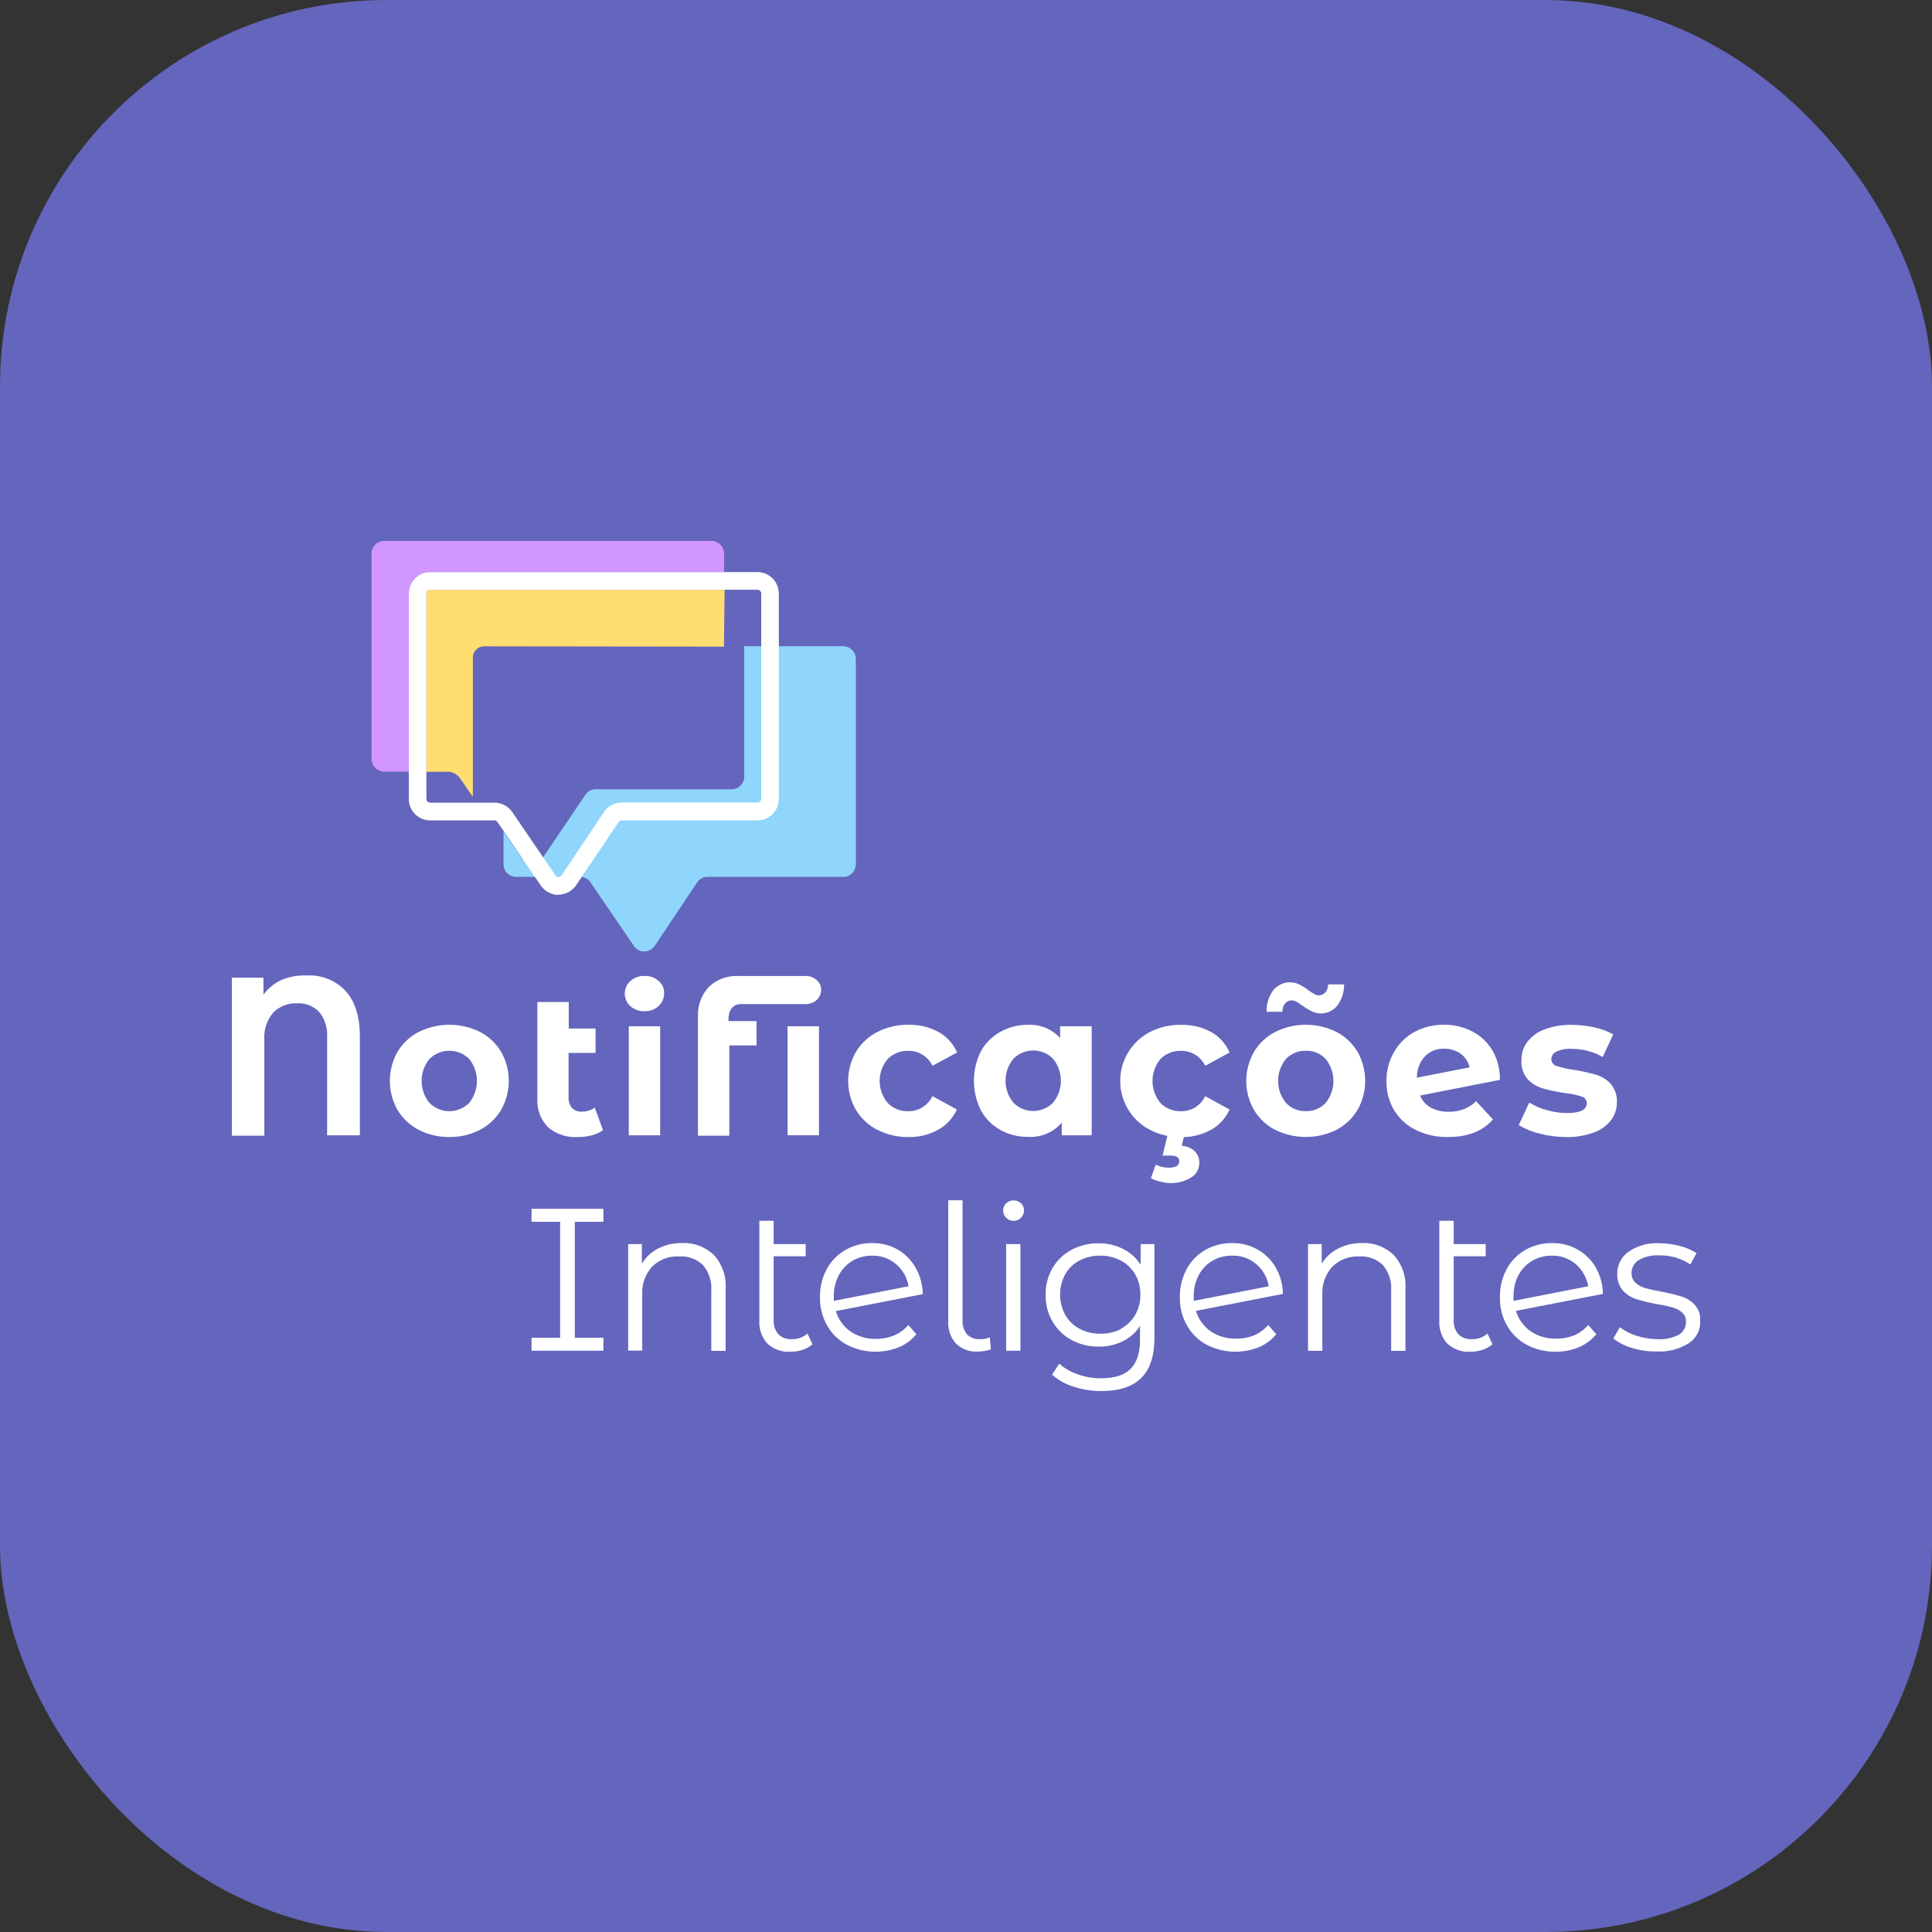 <svg width="50" height="50" viewBox="0 0 50 50" fill="none" xmlns="http://www.w3.org/2000/svg">
<rect x="0" y="0" width="50" height="50" fill="#333333" stroke="none"/>
<rect width="50" height="50" rx="10" fill="#6465BC"/>
<g clip-path="url(#clip0_24090_24777)">
<path d="M18.414 14H9.945C9.902 13.999 9.86 14.008 9.82 14.024C9.78 14.04 9.743 14.064 9.712 14.094C9.682 14.125 9.657 14.161 9.64 14.201C9.624 14.241 9.615 14.284 9.615 14.327V19.637C9.615 19.726 9.65 19.81 9.712 19.873C9.774 19.935 9.858 19.97 9.945 19.97H10.579V15.364C10.579 15.291 10.593 15.218 10.62 15.15C10.648 15.082 10.688 15.021 10.739 14.969C10.79 14.917 10.851 14.876 10.919 14.847C10.986 14.819 11.058 14.805 11.131 14.805H18.74V14.327C18.74 14.284 18.732 14.241 18.715 14.202C18.699 14.162 18.675 14.126 18.645 14.095C18.614 14.065 18.578 14.041 18.539 14.024C18.499 14.008 18.457 14 18.414 14V14Z" fill="#D197FF"/>
<path d="M11.13 15.263C11.118 15.263 11.105 15.266 11.093 15.271C11.081 15.277 11.07 15.284 11.062 15.293C11.053 15.303 11.046 15.314 11.041 15.326C11.037 15.338 11.034 15.351 11.035 15.364V19.974H11.048H11.638C11.694 19.984 11.747 20.005 11.795 20.036C11.843 20.067 11.883 20.107 11.915 20.154L12.237 20.622V17.011C12.239 16.935 12.271 16.863 12.325 16.809C12.379 16.756 12.452 16.727 12.527 16.727L18.736 16.735L18.753 15.263H11.13Z" fill="#FFDD71"/>
<path d="M21.823 16.724H19.261V20.099C19.261 20.185 19.226 20.268 19.165 20.33C19.104 20.391 19.022 20.425 18.936 20.426H15.415C15.362 20.426 15.31 20.44 15.263 20.465C15.216 20.491 15.177 20.527 15.147 20.572L14.043 22.206C14.014 22.251 13.974 22.288 13.927 22.313C13.88 22.339 13.828 22.352 13.774 22.352C13.721 22.352 13.668 22.339 13.621 22.313C13.574 22.288 13.534 22.251 13.505 22.206L13.195 21.761L13.031 21.517V22.367C13.031 22.453 13.065 22.536 13.126 22.597C13.186 22.658 13.268 22.692 13.354 22.692H15.02C15.072 22.694 15.123 22.707 15.169 22.733C15.215 22.758 15.254 22.794 15.284 22.838L16.405 24.482C16.435 24.525 16.475 24.561 16.522 24.586C16.569 24.611 16.621 24.624 16.674 24.624C16.727 24.624 16.779 24.611 16.826 24.586C16.873 24.561 16.913 24.525 16.943 24.482L18.04 22.84C18.069 22.795 18.109 22.758 18.156 22.732C18.203 22.707 18.256 22.694 18.309 22.694H21.82C21.863 22.694 21.905 22.686 21.945 22.67C21.985 22.654 22.021 22.63 22.051 22.6C22.082 22.57 22.106 22.534 22.123 22.494C22.14 22.454 22.148 22.411 22.149 22.368V17.049C22.148 16.963 22.113 16.88 22.052 16.819C21.991 16.758 21.909 16.724 21.823 16.724V16.724Z" fill="#90D5FC"/>
<path d="M14.453 23.16C14.363 23.16 14.275 23.138 14.195 23.096C14.116 23.054 14.048 22.993 13.997 22.919L12.876 21.276C12.867 21.262 12.855 21.252 12.841 21.244C12.826 21.236 12.811 21.232 12.795 21.232H11.132C10.986 21.232 10.845 21.173 10.742 21.069C10.638 20.965 10.58 20.823 10.58 20.676V15.361C10.58 15.214 10.638 15.072 10.742 14.968C10.845 14.864 10.986 14.805 11.132 14.805H19.603C19.75 14.805 19.89 14.864 19.994 14.968C20.097 15.072 20.156 15.214 20.156 15.361V20.676C20.156 20.823 20.098 20.965 19.994 21.069C19.891 21.173 19.75 21.232 19.603 21.232H16.089C16.073 21.232 16.057 21.236 16.044 21.244C16.03 21.252 16.018 21.263 16.009 21.276L14.911 22.909C14.86 22.984 14.793 23.045 14.713 23.088C14.634 23.131 14.545 23.153 14.456 23.154L14.453 23.16ZM11.132 15.263C11.107 15.263 11.082 15.274 11.063 15.292C11.045 15.31 11.035 15.335 11.035 15.361V20.676C11.035 20.702 11.045 20.727 11.063 20.745C11.082 20.763 11.107 20.773 11.132 20.773H12.795C12.884 20.773 12.973 20.794 13.053 20.835C13.132 20.876 13.201 20.936 13.253 21.01L14.374 22.653C14.383 22.666 14.395 22.677 14.409 22.685C14.422 22.692 14.438 22.696 14.454 22.695C14.47 22.695 14.485 22.69 14.499 22.683C14.513 22.676 14.525 22.666 14.535 22.653L15.632 21.015C15.682 20.939 15.751 20.877 15.831 20.834C15.911 20.791 16 20.769 16.09 20.769H19.603C19.629 20.769 19.654 20.759 19.672 20.74C19.69 20.722 19.701 20.697 19.701 20.671V15.361C19.701 15.335 19.69 15.31 19.672 15.292C19.654 15.274 19.629 15.263 19.603 15.263H11.132Z" fill="white"/>
<path d="M8.949 25.65C9.192 25.925 9.313 26.314 9.313 26.818V29.381H8.466V26.852C8.484 26.613 8.41 26.375 8.26 26.189C8.186 26.113 8.097 26.053 7.999 26.015C7.901 25.976 7.795 25.959 7.69 25.965C7.576 25.96 7.463 25.979 7.356 26.02C7.25 26.061 7.153 26.123 7.072 26.204C6.905 26.399 6.823 26.652 6.841 26.909V29.392H6V25.302H6.818V25.741C6.94 25.576 7.101 25.444 7.287 25.36C7.491 25.276 7.711 25.237 7.932 25.245C8.121 25.234 8.309 25.264 8.485 25.334C8.661 25.404 8.819 25.512 8.949 25.65V25.65Z" fill="white"/>
<path d="M10.837 29.241C10.61 29.124 10.419 28.945 10.286 28.724C10.157 28.495 10.089 28.237 10.089 27.974C10.089 27.711 10.157 27.453 10.286 27.224C10.418 27.003 10.609 26.823 10.837 26.706C11.084 26.584 11.355 26.52 11.63 26.52C11.905 26.52 12.176 26.584 12.423 26.706C12.649 26.824 12.838 27.003 12.97 27.223C13.099 27.451 13.167 27.709 13.167 27.973C13.167 28.235 13.099 28.494 12.97 28.722C12.838 28.942 12.649 29.121 12.423 29.239C12.178 29.366 11.906 29.43 11.631 29.425C11.355 29.43 11.083 29.367 10.837 29.241V29.241ZM12.143 28.543C12.272 28.382 12.343 28.181 12.343 27.974C12.343 27.767 12.272 27.566 12.143 27.405C12.006 27.269 11.821 27.193 11.629 27.193C11.436 27.193 11.252 27.269 11.114 27.405C10.983 27.565 10.912 27.766 10.912 27.974C10.912 28.181 10.983 28.383 11.114 28.543C11.182 28.611 11.262 28.665 11.35 28.702C11.438 28.739 11.533 28.758 11.629 28.758C11.724 28.758 11.819 28.739 11.907 28.702C11.995 28.665 12.075 28.611 12.143 28.543V28.543Z" fill="white"/>
<path d="M15.605 29.248C15.518 29.312 15.42 29.357 15.315 29.383C15.197 29.412 15.076 29.427 14.954 29.427C14.672 29.446 14.393 29.354 14.178 29.169C14.083 29.07 14.009 28.951 13.963 28.821C13.916 28.691 13.897 28.552 13.907 28.414V25.932H14.719V26.619H15.413V27.249H14.715V28.397C14.708 28.497 14.74 28.596 14.803 28.673C14.837 28.706 14.877 28.732 14.921 28.749C14.965 28.765 15.012 28.772 15.059 28.769C15.178 28.771 15.295 28.734 15.392 28.664L15.605 29.248Z" fill="white"/>
<path d="M16.314 26.04C16.268 25.999 16.232 25.948 16.207 25.892C16.182 25.836 16.169 25.776 16.169 25.714C16.169 25.653 16.182 25.592 16.207 25.536C16.232 25.48 16.268 25.429 16.314 25.388C16.414 25.299 16.545 25.252 16.679 25.258C16.812 25.252 16.942 25.297 17.043 25.384C17.089 25.422 17.126 25.47 17.151 25.524C17.176 25.579 17.189 25.638 17.188 25.698C17.19 25.762 17.178 25.825 17.153 25.884C17.128 25.942 17.09 25.994 17.043 26.037C16.944 26.128 16.813 26.175 16.679 26.17C16.545 26.175 16.414 26.128 16.314 26.04V26.04ZM16.273 26.56H17.085V29.381H16.273V26.56Z" fill="white"/>
<path d="M20.382 26.56H21.195V29.381H20.382V26.56Z" fill="white"/>
<path d="M22.707 29.241C22.478 29.125 22.285 28.945 22.151 28.724C22.019 28.496 21.95 28.238 21.95 27.974C21.95 27.711 22.019 27.452 22.151 27.224C22.284 27.003 22.477 26.823 22.707 26.706C22.957 26.58 23.233 26.516 23.512 26.52C23.782 26.515 24.048 26.578 24.286 26.706C24.501 26.824 24.671 27.012 24.769 27.239L24.132 27.582C24.074 27.464 23.984 27.365 23.872 27.296C23.761 27.227 23.632 27.192 23.501 27.195C23.404 27.193 23.308 27.21 23.217 27.246C23.127 27.282 23.045 27.336 22.976 27.404C22.84 27.563 22.765 27.766 22.765 27.976C22.765 28.186 22.84 28.389 22.976 28.547C23.044 28.617 23.127 28.671 23.217 28.707C23.307 28.744 23.404 28.761 23.501 28.758C23.632 28.761 23.762 28.726 23.873 28.656C23.985 28.587 24.075 28.487 24.132 28.368L24.763 28.714C24.663 28.937 24.493 29.121 24.28 29.238C24.043 29.368 23.776 29.433 23.507 29.427C23.229 29.43 22.955 29.367 22.707 29.241V29.241Z" fill="white"/>
<path d="M28.253 26.559V29.381H27.477V29.055C27.369 29.18 27.235 29.277 27.084 29.341C26.933 29.404 26.77 29.432 26.606 29.422C26.356 29.426 26.109 29.364 25.89 29.244C25.677 29.126 25.502 28.95 25.386 28.736C25.267 28.498 25.205 28.236 25.205 27.97C25.205 27.703 25.267 27.441 25.386 27.204C25.503 26.994 25.676 26.821 25.885 26.706C26.103 26.584 26.349 26.521 26.598 26.522C26.753 26.513 26.909 26.539 27.054 26.598C27.199 26.657 27.329 26.747 27.436 26.862V26.559H28.253ZM27.253 28.538C27.384 28.378 27.456 28.177 27.456 27.97C27.456 27.762 27.384 27.561 27.253 27.401C27.186 27.333 27.106 27.279 27.018 27.242C26.93 27.205 26.835 27.186 26.74 27.186C26.644 27.186 26.55 27.205 26.462 27.242C26.374 27.279 26.294 27.333 26.226 27.401C26.095 27.561 26.023 27.762 26.023 27.97C26.023 28.177 26.095 28.378 26.226 28.538C26.294 28.606 26.374 28.66 26.462 28.697C26.55 28.734 26.644 28.753 26.74 28.753C26.835 28.753 26.93 28.734 27.018 28.697C27.106 28.66 27.186 28.606 27.253 28.538V28.538Z" fill="white"/>
<path d="M29.762 29.241C29.53 29.122 29.335 28.941 29.199 28.717C29.063 28.494 28.991 28.236 28.991 27.974C28.991 27.712 29.063 27.455 29.199 27.232C29.335 27.008 29.53 26.827 29.762 26.707C30.011 26.581 30.288 26.518 30.567 26.522C30.836 26.516 31.102 26.579 31.34 26.706C31.555 26.825 31.724 27.013 31.82 27.24L31.191 27.582C31.133 27.464 31.043 27.365 30.932 27.296C30.82 27.228 30.692 27.193 30.561 27.195C30.464 27.193 30.367 27.21 30.277 27.246C30.186 27.282 30.104 27.335 30.034 27.404C29.9 27.564 29.827 27.767 29.827 27.976C29.827 28.185 29.9 28.388 30.034 28.547C30.103 28.617 30.186 28.671 30.276 28.707C30.367 28.744 30.463 28.761 30.561 28.758C30.692 28.761 30.821 28.726 30.933 28.657C31.044 28.588 31.134 28.488 31.191 28.369L31.821 28.715C31.721 28.938 31.552 29.122 31.34 29.24C31.103 29.369 30.836 29.434 30.567 29.428C30.287 29.433 30.011 29.368 29.762 29.241ZM30.004 30.573C29.927 30.558 29.853 30.53 29.785 30.491L29.91 30.141C30.015 30.192 30.131 30.219 30.248 30.22C30.429 30.22 30.519 30.163 30.519 30.052C30.519 29.941 30.433 29.906 30.264 29.906H30.087L30.223 29.349H30.658L30.584 29.653C30.711 29.659 30.832 29.711 30.925 29.799C30.962 29.838 30.992 29.883 31.011 29.934C31.03 29.984 31.04 30.037 31.038 30.091C31.039 30.168 31.021 30.243 30.984 30.31C30.947 30.377 30.894 30.433 30.829 30.472C30.662 30.575 30.468 30.626 30.272 30.618C30.181 30.613 30.091 30.598 30.004 30.573V30.573Z" fill="white"/>
<path d="M33.002 29.241C32.774 29.124 32.584 28.945 32.452 28.724C32.322 28.496 32.253 28.238 32.253 27.974C32.253 27.711 32.322 27.453 32.452 27.224C32.583 27.003 32.774 26.823 33.002 26.706C33.248 26.584 33.52 26.52 33.795 26.52C34.069 26.52 34.341 26.584 34.587 26.706C34.813 26.824 35.003 27.003 35.134 27.223C35.264 27.451 35.331 27.71 35.331 27.973C35.331 28.236 35.264 28.494 35.134 28.723C35.003 28.942 34.813 29.122 34.587 29.24C34.341 29.362 34.069 29.425 33.795 29.425C33.52 29.425 33.248 29.362 33.002 29.24V29.241ZM33.929 26.163C33.846 26.12 33.767 26.071 33.691 26.017C33.645 25.982 33.596 25.95 33.546 25.922C33.513 25.902 33.476 25.891 33.438 25.89C33.405 25.889 33.372 25.895 33.342 25.908C33.311 25.921 33.284 25.941 33.261 25.965C33.212 26.028 33.187 26.105 33.189 26.184H32.779C32.773 25.984 32.834 25.787 32.953 25.625C33.033 25.528 33.143 25.461 33.266 25.434C33.389 25.408 33.517 25.424 33.63 25.479C33.715 25.524 33.796 25.576 33.872 25.634C33.918 25.669 33.967 25.7 34.017 25.727C34.049 25.748 34.086 25.759 34.123 25.759C34.156 25.76 34.189 25.754 34.219 25.741C34.249 25.728 34.276 25.708 34.299 25.684C34.347 25.626 34.374 25.552 34.374 25.476H34.785C34.789 25.673 34.728 25.865 34.611 26.022C34.559 26.088 34.493 26.142 34.417 26.177C34.342 26.212 34.259 26.23 34.175 26.227C34.089 26.226 34.005 26.204 33.929 26.163V26.163ZM34.309 28.543C34.438 28.382 34.509 28.181 34.509 27.974C34.509 27.767 34.438 27.566 34.309 27.405C34.243 27.336 34.163 27.281 34.075 27.244C33.986 27.208 33.891 27.19 33.795 27.194C33.7 27.191 33.604 27.208 33.516 27.244C33.427 27.281 33.347 27.336 33.28 27.405C33.149 27.566 33.077 27.767 33.077 27.974C33.077 28.182 33.149 28.383 33.28 28.543C33.347 28.613 33.427 28.668 33.515 28.705C33.604 28.742 33.699 28.759 33.795 28.756C33.891 28.759 33.986 28.742 34.075 28.705C34.163 28.668 34.243 28.613 34.309 28.543V28.543Z" fill="white"/>
<path d="M37.882 28.706C38.001 28.659 38.11 28.589 38.202 28.499L38.637 28.971C38.373 29.275 37.986 29.426 37.477 29.426C37.186 29.433 36.898 29.369 36.637 29.241C36.404 29.126 36.209 28.947 36.074 28.724C35.942 28.497 35.876 28.238 35.881 27.975C35.878 27.712 35.945 27.454 36.077 27.227C36.202 27.007 36.386 26.827 36.606 26.706C36.843 26.58 37.107 26.516 37.374 26.52C37.626 26.517 37.874 26.576 38.099 26.691C38.316 26.803 38.497 26.973 38.623 27.183C38.757 27.415 38.824 27.679 38.817 27.947L36.752 28.352C36.806 28.486 36.904 28.597 37.03 28.667C37.174 28.741 37.335 28.777 37.497 28.772C37.628 28.774 37.758 28.752 37.882 28.706ZM36.875 27.34C36.739 27.49 36.666 27.687 36.67 27.89L38.035 27.623C38.001 27.481 37.918 27.357 37.802 27.271C37.675 27.181 37.522 27.135 37.367 27.141C37.275 27.138 37.185 27.154 37.1 27.189C37.016 27.223 36.939 27.274 36.875 27.34V27.34Z" fill="white"/>
<path d="M39.839 29.335C39.651 29.292 39.471 29.218 39.306 29.117L39.577 28.533C39.718 28.621 39.871 28.687 40.031 28.73C40.201 28.779 40.376 28.805 40.552 28.806C40.896 28.806 41.067 28.72 41.067 28.549C41.066 28.508 41.051 28.468 41.025 28.437C40.998 28.405 40.962 28.384 40.922 28.375C40.781 28.33 40.635 28.3 40.487 28.286C40.295 28.259 40.106 28.219 39.92 28.166C39.771 28.121 39.637 28.038 39.531 27.924C39.418 27.788 39.362 27.613 39.374 27.436C39.372 27.265 39.426 27.098 39.528 26.962C39.644 26.814 39.8 26.702 39.976 26.639C40.199 26.557 40.434 26.518 40.671 26.523C40.87 26.523 41.069 26.546 41.263 26.589C41.434 26.623 41.598 26.684 41.75 26.77L41.479 27.354C41.232 27.215 40.952 27.142 40.668 27.144C40.534 27.136 40.4 27.161 40.278 27.217C40.241 27.233 40.209 27.259 40.186 27.293C40.163 27.326 40.15 27.365 40.148 27.406C40.147 27.448 40.161 27.49 40.188 27.523C40.214 27.557 40.251 27.58 40.292 27.59C40.438 27.637 40.589 27.67 40.741 27.689C40.931 27.719 41.118 27.761 41.304 27.813C41.449 27.856 41.58 27.937 41.684 28.048C41.797 28.182 41.855 28.355 41.845 28.53C41.847 28.699 41.791 28.864 41.688 28.997C41.569 29.145 41.411 29.255 41.233 29.314C41.004 29.395 40.763 29.433 40.522 29.427C40.291 29.426 40.061 29.395 39.839 29.335Z" fill="white"/>
<path d="M21.25 25.608C21.252 25.659 21.243 25.709 21.223 25.756C21.204 25.803 21.174 25.845 21.137 25.879C21.057 25.951 20.953 25.989 20.846 25.985C20.832 25.987 20.817 25.987 20.803 25.985V25.985H19.135C18.949 26.015 18.853 26.149 18.853 26.39V26.425H19.579V27.055H18.875V29.392H18.063V26.303C18.057 26.162 18.08 26.02 18.13 25.888C18.18 25.756 18.256 25.635 18.353 25.533C18.538 25.361 18.779 25.263 19.03 25.259H20.796C20.81 25.256 20.825 25.256 20.839 25.259C20.945 25.252 21.05 25.289 21.129 25.359C21.167 25.388 21.198 25.426 21.219 25.469C21.24 25.512 21.25 25.56 21.25 25.608Z" fill="white"/>
<path d="M19.235 25.259H19.023C19.063 25.256 19.103 25.256 19.143 25.259C19.174 25.256 19.204 25.256 19.235 25.259V25.259Z" fill="white"/>
<path d="M14.876 31.62V34.62H15.616V34.956H13.756V34.62H14.496V31.62H13.756V31.284H15.616V31.62H14.876Z" fill="white"/>
<path d="M18.475 32.477C18.582 32.595 18.664 32.734 18.716 32.884C18.769 33.035 18.79 33.195 18.779 33.354V34.96H18.408V33.398C18.424 33.159 18.348 32.924 18.195 32.742C18.114 32.664 18.019 32.603 17.914 32.565C17.809 32.526 17.697 32.51 17.585 32.517C17.456 32.508 17.327 32.527 17.205 32.572C17.084 32.617 16.973 32.687 16.879 32.777C16.79 32.875 16.721 32.99 16.677 33.116C16.632 33.241 16.613 33.374 16.621 33.507V34.954H16.257V32.197H16.611V32.707C16.709 32.54 16.852 32.404 17.024 32.315C17.217 32.217 17.43 32.167 17.646 32.169C17.798 32.162 17.95 32.185 18.092 32.238C18.234 32.291 18.364 32.373 18.475 32.477V32.477Z" fill="white"/>
<path d="M21.028 34.788C20.954 34.854 20.867 34.904 20.772 34.934C20.67 34.968 20.562 34.984 20.455 34.983C20.347 34.99 20.239 34.975 20.137 34.939C20.035 34.903 19.941 34.847 19.861 34.773C19.79 34.695 19.734 34.603 19.698 34.502C19.662 34.402 19.647 34.295 19.652 34.189V31.594H20.022V32.197H20.851V32.512H20.022V34.154C20.013 34.29 20.056 34.424 20.143 34.529C20.189 34.574 20.243 34.609 20.303 34.631C20.363 34.653 20.427 34.662 20.491 34.658C20.64 34.663 20.785 34.611 20.897 34.512L21.028 34.788Z" fill="white"/>
<path d="M23.14 34.56C23.282 34.5 23.408 34.408 23.508 34.29L23.715 34.531C23.594 34.678 23.438 34.793 23.263 34.867C23.046 34.953 22.814 34.991 22.581 34.98C22.349 34.969 22.121 34.908 21.914 34.801C21.7 34.686 21.523 34.512 21.403 34.3C21.28 34.08 21.217 33.83 21.221 33.577C21.215 33.323 21.275 33.071 21.395 32.847C21.506 32.639 21.674 32.466 21.878 32.349C22.09 32.228 22.331 32.167 22.575 32.171C22.806 32.167 23.033 32.225 23.234 32.339C23.427 32.451 23.587 32.614 23.697 32.81C23.815 33.018 23.879 33.253 23.882 33.492L21.631 33.93C21.694 34.144 21.828 34.33 22.01 34.458C22.202 34.588 22.43 34.655 22.662 34.649C22.826 34.653 22.988 34.622 23.14 34.56V34.56ZM22.062 32.629C21.912 32.718 21.79 32.847 21.708 33.002C21.62 33.171 21.576 33.36 21.58 33.551C21.578 33.589 21.578 33.628 21.58 33.666L23.514 33.288C23.477 33.067 23.365 32.866 23.196 32.72C23.023 32.57 22.8 32.49 22.571 32.496C22.392 32.494 22.217 32.54 22.062 32.629V32.629Z" fill="white"/>
<path d="M24.74 34.772C24.67 34.693 24.616 34.6 24.582 34.5C24.547 34.4 24.533 34.294 24.54 34.188V31.062H24.91V34.154C24.9 34.289 24.941 34.423 25.024 34.53C25.069 34.575 25.123 34.61 25.182 34.632C25.241 34.654 25.305 34.663 25.368 34.658C25.453 34.66 25.538 34.644 25.617 34.611L25.644 34.921C25.536 34.959 25.424 34.978 25.31 34.978C25.206 34.985 25.102 34.971 25.003 34.935C24.905 34.9 24.816 34.844 24.74 34.772Z" fill="white"/>
<path d="M26.039 31.515C26.014 31.49 25.994 31.461 25.981 31.429C25.967 31.396 25.96 31.361 25.961 31.326C25.961 31.292 25.968 31.258 25.981 31.226C25.995 31.195 26.015 31.166 26.039 31.142C26.091 31.093 26.16 31.065 26.232 31.065C26.303 31.065 26.372 31.093 26.424 31.142C26.449 31.165 26.469 31.193 26.482 31.224C26.496 31.256 26.502 31.289 26.502 31.323C26.502 31.377 26.486 31.43 26.456 31.475C26.426 31.52 26.384 31.555 26.334 31.575C26.285 31.596 26.231 31.601 26.178 31.591C26.125 31.58 26.077 31.554 26.039 31.516V31.515ZM26.039 32.197H26.409V34.956H26.039V32.197Z" fill="white"/>
<path d="M29.877 32.197V34.62C29.877 35.088 29.764 35.435 29.536 35.661C29.309 35.887 28.966 36 28.508 36C28.262 36.002 28.017 35.964 27.783 35.887C27.577 35.825 27.388 35.718 27.227 35.575L27.414 35.292C27.555 35.416 27.72 35.51 27.897 35.569C28.089 35.637 28.29 35.671 28.493 35.67C28.841 35.67 29.096 35.589 29.259 35.426C29.423 35.263 29.504 35.011 29.503 34.668V34.316C29.392 34.488 29.237 34.626 29.053 34.715C28.86 34.807 28.649 34.853 28.435 34.85C28.192 34.853 27.951 34.795 27.735 34.681C27.529 34.571 27.358 34.406 27.24 34.203C27.118 33.993 27.056 33.752 27.06 33.508C27.056 33.265 27.118 33.026 27.24 32.816C27.357 32.616 27.528 32.453 27.732 32.344C27.949 32.23 28.191 32.173 28.435 32.176C28.654 32.174 28.87 32.224 29.066 32.322C29.252 32.415 29.408 32.556 29.519 32.731V32.197H29.877ZM29.007 34.388C29.162 34.306 29.292 34.181 29.38 34.028C29.47 33.869 29.516 33.688 29.513 33.504C29.516 33.321 29.47 33.141 29.38 32.983C29.292 32.831 29.164 32.707 29.01 32.625C28.843 32.538 28.658 32.493 28.47 32.496C28.285 32.493 28.101 32.537 27.936 32.623C27.782 32.704 27.653 32.828 27.567 32.98C27.48 33.141 27.435 33.321 27.435 33.504C27.435 33.687 27.48 33.867 27.567 34.028C27.654 34.181 27.782 34.305 27.936 34.388C28.101 34.475 28.284 34.519 28.47 34.516C28.659 34.522 28.845 34.479 29.013 34.392L29.007 34.388Z" fill="white"/>
<path d="M32.454 34.56C32.595 34.5 32.721 34.407 32.821 34.29L33.029 34.531C32.908 34.678 32.752 34.793 32.577 34.867C32.36 34.953 32.127 34.991 31.895 34.98C31.662 34.969 31.434 34.908 31.226 34.801C31.013 34.686 30.837 34.512 30.717 34.3C30.594 34.08 30.53 33.83 30.535 33.577C30.529 33.323 30.589 33.071 30.709 32.847C30.82 32.639 30.986 32.466 31.19 32.349C31.404 32.228 31.645 32.167 31.889 32.171C32.12 32.167 32.347 32.225 32.548 32.339C32.743 32.449 32.904 32.61 33.016 32.804C33.135 33.012 33.199 33.247 33.202 33.486L30.951 33.925C31.014 34.138 31.147 34.324 31.328 34.452C31.521 34.582 31.75 34.649 31.982 34.643C32.143 34.648 32.304 34.619 32.454 34.56V34.56ZM31.376 32.629C31.226 32.718 31.104 32.847 31.022 33.002C30.934 33.171 30.89 33.36 30.894 33.551C30.892 33.589 30.892 33.628 30.894 33.666L32.835 33.288C32.799 33.066 32.686 32.865 32.516 32.72C32.343 32.569 32.12 32.49 31.892 32.496C31.711 32.492 31.533 32.538 31.376 32.629V32.629Z" fill="white"/>
<path d="M36.069 32.477C36.175 32.595 36.258 32.733 36.31 32.884C36.362 33.035 36.384 33.194 36.373 33.353V34.96H36.003V33.397C36.02 33.159 35.943 32.924 35.79 32.742C35.71 32.663 35.614 32.603 35.509 32.564C35.404 32.526 35.292 32.509 35.181 32.517C35.052 32.51 34.924 32.53 34.803 32.575C34.682 32.621 34.573 32.691 34.48 32.781C34.391 32.88 34.323 32.995 34.278 33.12C34.234 33.245 34.215 33.378 34.222 33.511V34.959H33.851V32.197H34.206V32.706C34.306 32.538 34.451 32.403 34.625 32.315C34.818 32.217 35.031 32.167 35.248 32.169C35.398 32.162 35.548 32.186 35.689 32.239C35.83 32.292 35.959 32.373 36.069 32.477V32.477Z" fill="white"/>
<path d="M38.624 34.788C38.55 34.853 38.463 34.903 38.369 34.934C38.266 34.967 38.159 34.984 38.051 34.983C37.943 34.99 37.835 34.975 37.733 34.939C37.63 34.903 37.537 34.847 37.457 34.773C37.385 34.694 37.33 34.602 37.295 34.502C37.259 34.402 37.244 34.295 37.249 34.189V31.594H37.622V32.197H38.45V32.512H37.622V34.154C37.612 34.29 37.655 34.424 37.741 34.529C37.787 34.574 37.842 34.609 37.902 34.631C37.962 34.653 38.026 34.662 38.09 34.658C38.239 34.663 38.385 34.611 38.497 34.512L38.624 34.788Z" fill="white"/>
<path d="M40.736 34.56C40.878 34.5 41.004 34.407 41.103 34.29L41.312 34.531C41.19 34.678 41.034 34.793 40.858 34.867C40.668 34.946 40.465 34.985 40.259 34.982C39.998 34.987 39.74 34.925 39.509 34.801C39.295 34.686 39.118 34.512 38.998 34.3C38.875 34.079 38.813 33.83 38.817 33.577C38.812 33.323 38.872 33.071 38.991 32.847C39.102 32.639 39.269 32.466 39.473 32.349C39.686 32.228 39.926 32.167 40.171 32.171C40.401 32.167 40.629 32.225 40.831 32.339C41.025 32.449 41.187 32.61 41.299 32.804C41.417 33.012 41.481 33.247 41.483 33.486L39.233 33.925C39.296 34.138 39.429 34.324 39.611 34.452C39.804 34.582 40.032 34.649 40.265 34.643C40.426 34.648 40.586 34.619 40.736 34.56V34.56ZM39.653 32.629C39.502 32.718 39.38 32.847 39.297 33.002C39.21 33.171 39.166 33.36 39.17 33.551C39.167 33.589 39.167 33.628 39.17 33.666L41.102 33.288C41.066 33.067 40.953 32.865 40.784 32.72C40.611 32.569 40.388 32.49 40.159 32.496C39.981 32.494 39.807 32.54 39.653 32.629V32.629Z" fill="white"/>
<path d="M42.232 34.884C42.058 34.835 41.896 34.752 41.754 34.64L41.921 34.348C42.052 34.448 42.199 34.523 42.356 34.57C42.531 34.628 42.714 34.657 42.897 34.657C43.09 34.67 43.282 34.629 43.453 34.54C43.509 34.505 43.556 34.456 43.587 34.398C43.619 34.339 43.635 34.273 43.633 34.207C43.635 34.162 43.627 34.117 43.61 34.076C43.593 34.034 43.567 33.997 43.534 33.967C43.461 33.906 43.375 33.861 43.283 33.836C43.152 33.799 43.018 33.771 42.883 33.75C42.702 33.718 42.522 33.675 42.346 33.621C42.213 33.579 42.094 33.502 41.999 33.399C41.897 33.277 41.845 33.12 41.855 32.961C41.853 32.85 41.879 32.74 41.93 32.642C41.98 32.544 42.054 32.459 42.145 32.396C42.379 32.236 42.659 32.158 42.941 32.175C43.12 32.175 43.299 32.199 43.472 32.245C43.626 32.283 43.773 32.347 43.907 32.432L43.746 32.724C43.507 32.564 43.225 32.482 42.938 32.489C42.752 32.477 42.566 32.521 42.404 32.615C42.349 32.65 42.303 32.698 42.272 32.756C42.24 32.814 42.224 32.879 42.224 32.945C42.222 32.992 42.23 33.039 42.248 33.082C42.265 33.126 42.292 33.165 42.326 33.197C42.398 33.263 42.485 33.31 42.578 33.336C42.68 33.365 42.819 33.396 42.996 33.428C43.173 33.46 43.349 33.502 43.521 33.554C43.651 33.595 43.768 33.669 43.861 33.769C43.961 33.884 44.013 34.034 44.006 34.188C44.008 34.301 43.982 34.414 43.93 34.515C43.877 34.615 43.8 34.701 43.705 34.763C43.457 34.918 43.166 34.992 42.874 34.975C42.657 34.978 42.44 34.948 42.232 34.884Z" fill="white"/>
</g>
<defs>
<clipPath id="clip0_24090_24777">
<rect width="38" height="22" fill="white" transform="translate(6 14)"/>
</clipPath>
</defs>
</svg>
